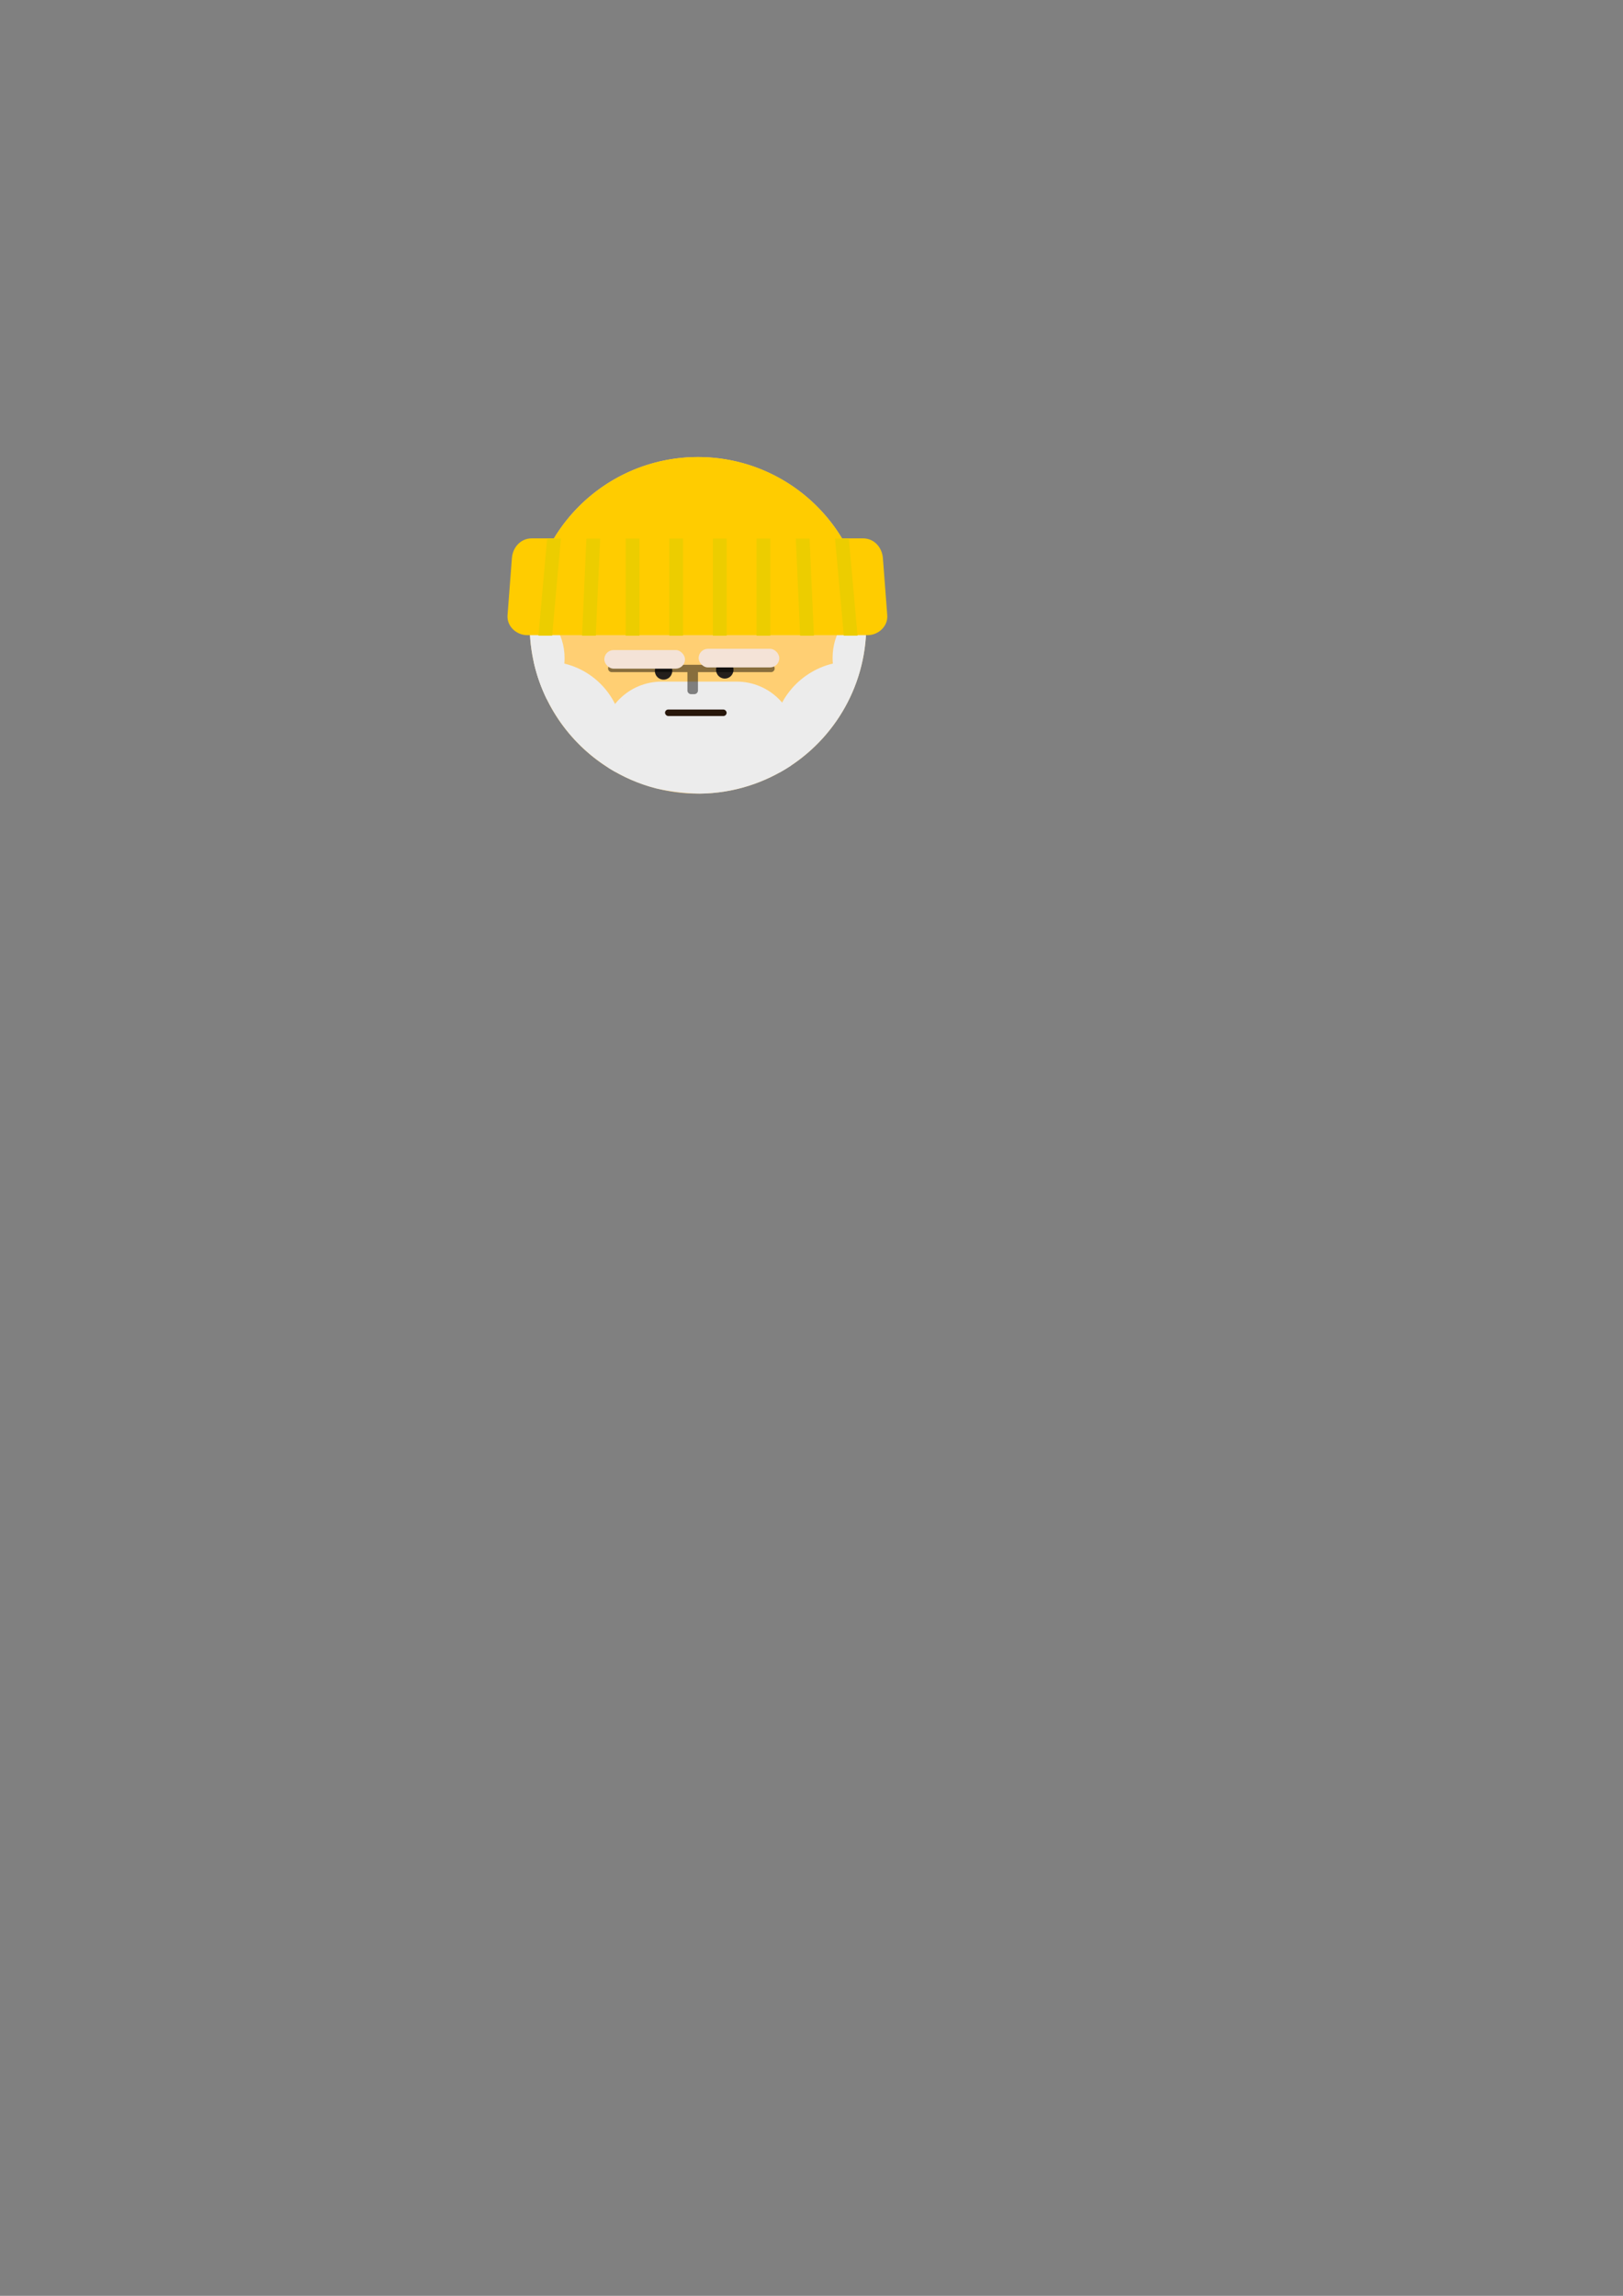 <?xml version="1.0" encoding="UTF-8" standalone="no"?>
<!-- Created with Inkscape (http://www.inkscape.org/) -->

<svg
   xmlns:dc="http://purl.org/dc/elements/1.1/"
   xmlns:cc="http://creativecommons.org/ns#"
   xmlns:rdf="http://www.w3.org/1999/02/22-rdf-syntax-ns#"
   xmlns:svg="http://www.w3.org/2000/svg"
   xmlns="http://www.w3.org/2000/svg"
   xmlns:sodipodi="http://sodipodi.sourceforge.net/DTD/sodipodi-0.dtd"
   xmlns:inkscape="http://www.inkscape.org/namespaces/inkscape"
   width="744.094"
   height="1052.362"
   id="svg2"
   version="1.1"
   inkscape:version="0.48.5 r10040"
   sodipodi:docname="New document 1">
  <rect width="100%" height="100%" fill="#808080" stroke="none"/>
  <defs
     id="defs4" />
  <sodipodi:namedview
     id="base"
     pagecolor="#ffffff"
     bordercolor="#666666"
     borderopacity="1.0"
     inkscape:pageopacity="0.0"
     inkscape:pageshadow="2"
     inkscape:zoom="1.44"
     inkscape:cx="317.68369"
     inkscape:cy="734.4698"
     inkscape:document-units="px"
     inkscape:current-layer="layer1"
     showgrid="false"
     inkscape:window-width="1292"
     inkscape:window-height="779"
     inkscape:window-x="0"
     inkscape:window-y="0"
     inkscape:window-maximized="0" />
  <g
     inkscape:label="Layer 1"
     inkscape:groupmode="layer"
     id="layer1">
    <path
       sodipodi:type="arc"
       style="fill:#ffcf73;fill-rule:evenodd;stroke:none;stroke-width:1px;stroke-linecap:butt;stroke-linejoin:miter;stroke-opacity:1;fill-opacity:1"
       id="path2985"
       sodipodi:cx="320"
       sodipodi:cy="286.64789"
       sodipodi:rx="77.14286"
       sodipodi:ry="77.14286"
       d="m 397.143,286.648 a 77.143,77.143 0 1 1 -154.286,0 77.143,77.143 0 1 1 154.286,0 z"
       inkscape:export-filename="/Users/guerrerocarlos/twoDots1.png"
       inkscape:export-xdpi="206.73"
       inkscape:export-ydpi="206.73" />
    <path
       style="fill:#ececec;fill-opacity:1;stroke:none"
       d="M 243.156 280.094 C 242.974 282.255 242.844 284.448 242.844 286.656 C 242.844 298.789 245.666 310.256 250.656 320.469 C 255.545 316.717 258.844 309.726 258.844 301.719 C 258.844 290.069 251.882 280.592 243.156 280.094 z "
       id="path3801"
       inkscape:export-filename="/Users/guerrerocarlos/twoDots1.png"
       inkscape:export-xdpi="206.73"
       inkscape:export-ydpi="206.73" />
    <path
       sodipodi:type="arc"
       style="fill:#241f1c;fill-opacity:1;stroke:none"
       id="path3771"
       sodipodi:cx="295.83972"
       sodipodi:cy="306.5047"
       sodipodi:rx="2.8446128"
       sodipodi:ry="3.4135354"
       d="m 298.684,306.505 a 2.845,3.414 0 1 1 -5.689,0 2.845,3.414 0 1 1 5.689,0 z"
       transform="matrix(1.4,0,0,1.167,-109.95,-50.214)"
       inkscape:export-filename="/Users/guerrerocarlos/twoDots1.png"
       inkscape:export-xdpi="206.73"
       inkscape:export-ydpi="206.73" />
    <path
       transform="matrix(1.4,0,0,1.167,-81.891,-50.705)"
       d="m 298.684,306.505 a 2.845,3.414 0 1 1 -5.689,0 2.845,3.414 0 1 1 5.689,0 z"
       sodipodi:ry="3.4135354"
       sodipodi:rx="2.8446128"
       sodipodi:cy="306.5047"
       sodipodi:cx="295.83972"
       id="path3773"
       style="fill:#241f1c;fill-opacity:1;stroke:none"
       sodipodi:type="arc"
       inkscape:export-filename="/Users/guerrerocarlos/twoDots1.png"
       inkscape:export-xdpi="206.73"
       inkscape:export-ydpi="206.73" />
    <path
       style="fill:#ececec;fill-opacity:1;fill-rule:evenodd;stroke:none"
       d="M 303.375 312.438 C 288.235 312.438 276.031 324.61 276.031 339.75 C 276.031 344.132 277.11 348.269 278.938 351.938 C 285.588 356.13 292.904 359.364 300.719 361.375 C 300.948 361.427 301.176 361.481 301.406 361.531 C 307.721 362.913 314.257 363.69 320.969 363.781 C 336.407 363.592 350.735 358.864 362.719 350.875 C 364.213 347.481 365.062 343.708 365.062 339.75 C 365.062 324.61 352.859 312.438 337.719 312.438 L 303.375 312.438 z "
       id="path3788"
       inkscape:export-filename="/Users/guerrerocarlos/twoDots1.png"
       inkscape:export-xdpi="206.73"
       inkscape:export-ydpi="206.73" />
    <path
       style="fill:#000000;fill-opacity:0.467;stroke:none"
       d="m 280.471,304.721 c -0.928,0 -1.688,0.759 -1.688,1.688 0,0.928 0.759,1.688 1.688,1.688 l 34.688,0 0,8.406 c 0,0.928 0.759,1.688 1.688,1.688 l 1.469,0 c 0.928,0 1.688,-0.759 1.688,-1.688 l 0,-8.406 33.5,0 c 0.928,0 1.656,-0.759 1.656,-1.688 0,-0.928 -0.728,-1.688 -1.656,-1.688 z"
       id="rect3781"
       inkscape:connector-curvature="0"
       sodipodi:nodetypes="ssscsssscssss"
       inkscape:export-filename="/Users/guerrerocarlos/twoDots1.png"
       inkscape:export-xdpi="206.73"
       inkscape:export-ydpi="206.73" />
    <rect
       style="fill:#f4e3d7;fill-opacity:1;stroke:none"
       id="rect3775"
       width="36.98"
       height="8.534"
       x="277.065"
       y="297.971"
       ry="4.267"
       inkscape:export-filename="/Users/guerrerocarlos/twoDots1.png"
       inkscape:export-xdpi="206.73"
       inkscape:export-ydpi="206.73" />
    <rect
       ry="4.267"
       y="297.402"
       x="320.303"
       height="8.534"
       width="36.98"
       id="rect3779"
       style="fill:#f4e3d7;fill-opacity:1;stroke:none"
       inkscape:export-filename="/Users/guerrerocarlos/twoDots1.png"
       inkscape:export-xdpi="206.73"
       inkscape:export-ydpi="206.73" />
    <rect
       style="fill:#28170b;fill-opacity:1;stroke:none"
       id="rect3791"
       width="28.245"
       height="2.984"
       x="304.888"
       y="325.233"
       ry="1.492"
       inkscape:export-filename="/Users/guerrerocarlos/twoDots1.png"
       inkscape:export-xdpi="206.73"
       inkscape:export-ydpi="206.73" />
    <path
       style="fill:#ececec;fill-opacity:1;stroke:none"
       d="M 250.562 303.219 C 248.592 303.219 246.663 303.406 244.781 303.719 C 249.632 325.181 263.412 343.23 282.031 353.781 C 284.333 349.112 285.625 343.839 285.625 338.281 C 285.625 318.916 269.928 303.219 250.562 303.219 z "
       id="path3793"
       inkscape:export-filename="/Users/guerrerocarlos/twoDots1.png"
       inkscape:export-xdpi="206.73"
       inkscape:export-ydpi="206.73" />
    <path
       style="fill:#ececec;fill-opacity:1;stroke:none"
       d="M 396.812 279.531 C 388.33 280.675 381.719 290.117 381.719 301.625 C 381.719 302.481 381.772 303.326 381.844 304.156 C 366.022 307.938 354.25 322.175 354.25 339.156 C 354.25 344.48 355.425 349.518 357.5 354.062 C 381.149 340.884 397.156 315.651 397.156 286.656 C 397.156 284.258 397.027 281.874 396.812 279.531 z "
       id="path3806"
       inkscape:export-filename="/Users/guerrerocarlos/twoDots1.png"
       inkscape:export-xdpi="206.73"
       inkscape:export-ydpi="206.73" />
    <path
       style="fill:#ffcc00;fill-opacity:1;stroke:none"
       d="m 320,209.5 c -28.017,0 -52.527,14.935 -66.031,37.281 l -10.188,0 c -5.043,0 -8.709,4.066 -9.094,9.094 l -2,26.156 c -0.384,5.028 4.051,9.125 9.094,9.125 l 155.906,0 c 5.043,0 9.478,-4.097 9.094,-9.125 l -2,-26.156 c -0.384,-5.028 -4.051,-9.094 -9.094,-9.094 l -9.656,0 C 372.527,224.435 348.017,209.5 320,209.5 z"
       id="rect3763"
       inkscape:connector-curvature="0"
       sodipodi:nodetypes="scsssssssscs"
       inkscape:export-filename="/Users/guerrerocarlos/twoDots1.png"
       inkscape:export-xdpi="206.73"
       inkscape:export-ydpi="206.73" />
    <path
       style="fill:#eccd00;fill-opacity:1;stroke:none"
       d="m 250.844,246.875 -4,44.5 6.312,0 4,-44.5 z"
       id="rect3816"
       inkscape:connector-curvature="0"
       sodipodi:nodetypes="ccccc"
       inkscape:export-filename="/Users/guerrerocarlos/twoDots1.png"
       inkscape:export-xdpi="206.73"
       inkscape:export-ydpi="206.73" />
    <path
       id="path3823"
       d="m 268.844,246.875 -2,44.5 6.312,0 2,-44.5 z"
       style="fill:#eccd00;fill-opacity:1;stroke:none"
       inkscape:connector-curvature="0"
       sodipodi:nodetypes="ccccc"
       inkscape:export-filename="/Users/guerrerocarlos/twoDots1.png"
       inkscape:export-xdpi="206.73"
       inkscape:export-ydpi="206.73" />
    <path
       inkscape:connector-curvature="0"
       style="fill:#eccd00;fill-opacity:1;stroke:none"
       d="m 286.844,246.875 0,44.5 6.312,0 0,-44.5 -6.312,0 z"
       id="path3825"
       inkscape:export-filename="/Users/guerrerocarlos/twoDots1.png"
       inkscape:export-xdpi="206.73"
       inkscape:export-ydpi="206.73" />
    <path
       id="path3827"
       d="m 306.844,246.875 0,44.5 6.312,0 0,-44.5 -6.312,0 z"
       style="fill:#eccd00;fill-opacity:1;stroke:none"
       inkscape:connector-curvature="0"
       inkscape:export-filename="/Users/guerrerocarlos/twoDots1.png"
       inkscape:export-xdpi="206.73"
       inkscape:export-ydpi="206.73" />
    <path
       inkscape:connector-curvature="0"
       style="fill:#eccd00;fill-opacity:1;stroke:none"
       d="m 326.844,246.875 0,44.5 6.312,0 0,-44.5 -6.312,0 z"
       id="path3829"
       inkscape:export-filename="/Users/guerrerocarlos/twoDots1.png"
       inkscape:export-xdpi="206.73"
       inkscape:export-ydpi="206.73" />
    <path
       id="path3831"
       d="m 346.844,246.875 0,44.5 6.312,0 0,-44.5 -6.312,0 z"
       style="fill:#eccd00;fill-opacity:1;stroke:none"
       inkscape:connector-curvature="0"
       inkscape:export-filename="/Users/guerrerocarlos/twoDots1.png"
       inkscape:export-xdpi="206.73"
       inkscape:export-ydpi="206.73" />
    <path
       inkscape:connector-curvature="0"
       style="fill:#eccd00;fill-opacity:1;stroke:none"
       d="m 364.844,246.875 2,44.5 6.312,0 -2,-44.5 z"
       id="path3833"
       sodipodi:nodetypes="ccccc"
       inkscape:export-filename="/Users/guerrerocarlos/twoDots1.png"
       inkscape:export-xdpi="206.73"
       inkscape:export-ydpi="206.73" />
    <path
       id="path3835"
       d="m 382.844,246.875 4,44.5 6.312,0 -4,-44.5 z"
       style="fill:#eccd00;fill-opacity:1;stroke:none"
       inkscape:connector-curvature="0"
       sodipodi:nodetypes="ccccc"
       inkscape:export-filename="/Users/guerrerocarlos/twoDots1.png"
       inkscape:export-xdpi="206.73"
       inkscape:export-ydpi="206.73" />
  </g>
</svg>
